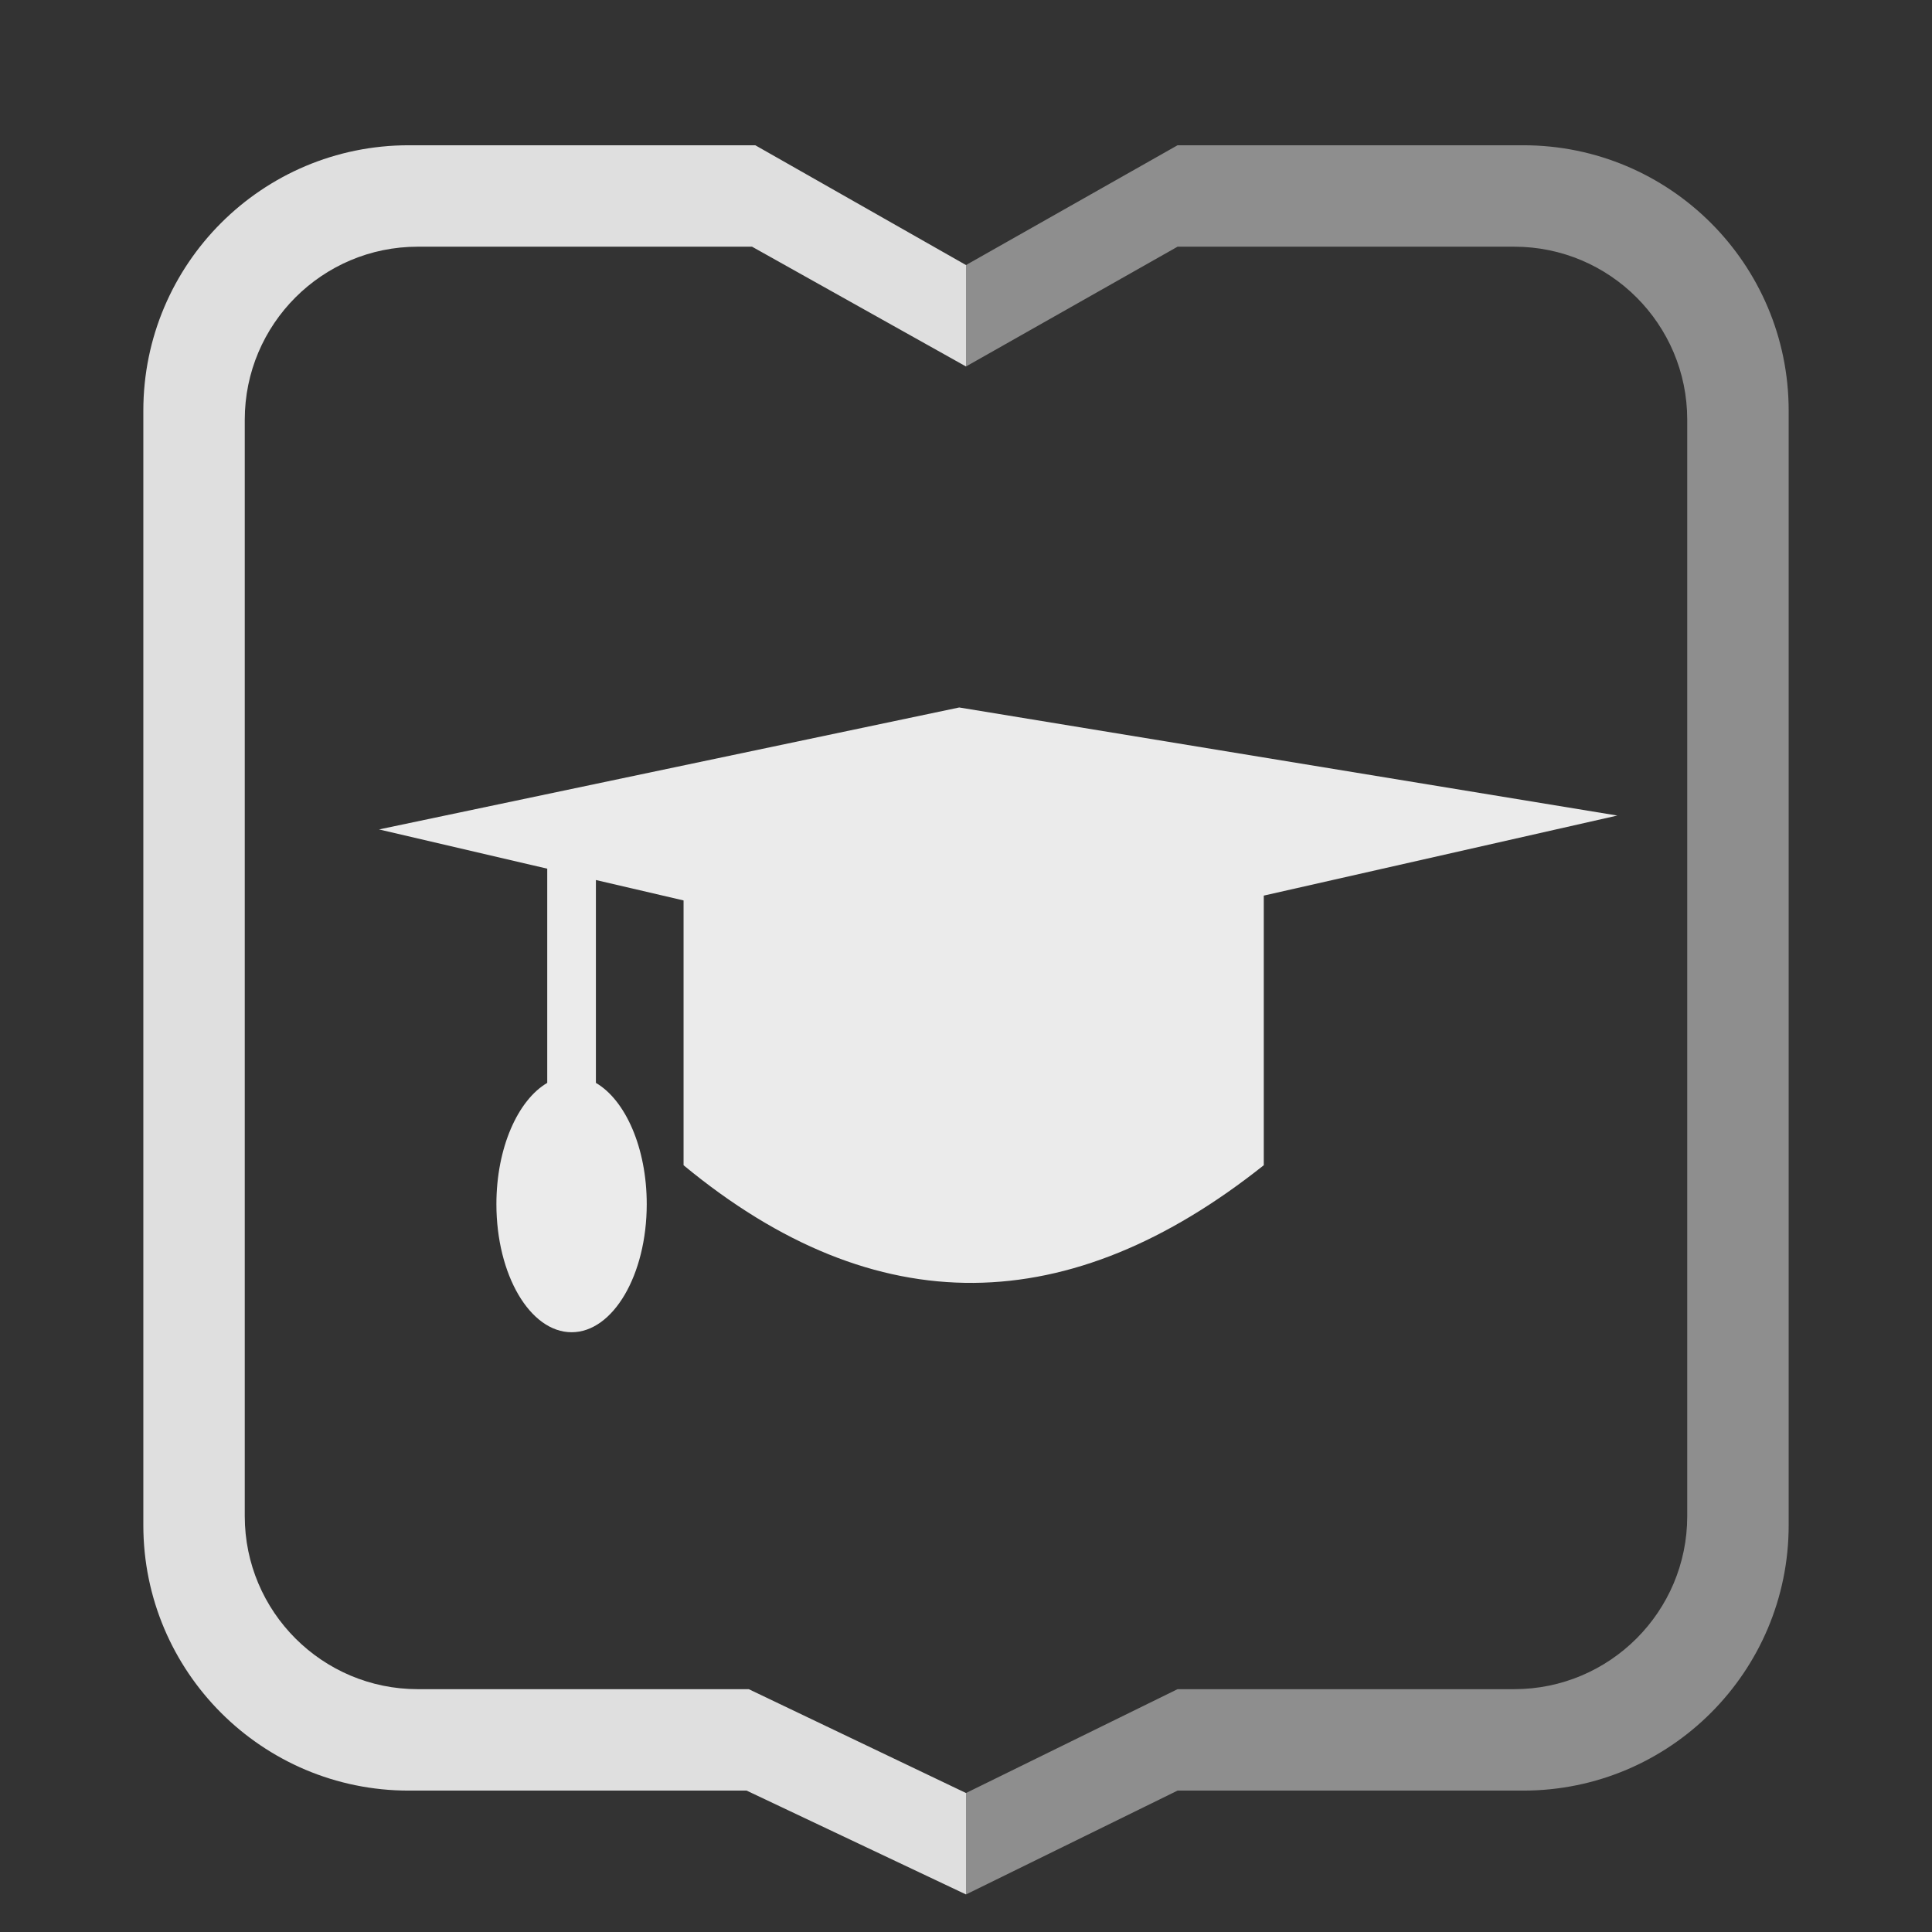 <svg clip-rule="evenodd" fill-rule="evenodd" stroke-linejoin="round" stroke-miterlimit="2" viewBox="0 0 16 16" xmlns="http://www.w3.org/2000/svg">
 <rect x="0" y="0" width="16" height="16" fill="#333333" stroke="none"/>
 <path d="m8 2.195-1.745-.992h-2.87c-1.214 0-2.198.984-2.198 2.198v9.23c0 1.213.984 2.198 2.198 2.198h2.798l1.817.86v-.84l-1.799-.86h-2.741c-.791 0-1.433-.642-1.433-1.433v-9.08c0-.791.642-1.433 1.433-1.433h2.768l1.772.992z" fill="#dfdfdf"/>
 <g fill="#ebebeb">
  <path d="m8 15.689v-.84l1.752-.86h2.788c.791 0 1.433-.642 1.433-1.433v-9.08c0-.791-.642-1.433-1.433-1.433h-2.788l-1.752.992v-.84l1.752-.992h2.863c1.214 0 2.198.984 2.198 2.198v9.23c0 1.213-.984 2.198-2.198 2.198h-2.863z" fill-opacity=".5"/>
  <path d="m4.532 7.194-1.393-.325 4.805-1.01 5.45.895-2.928.663v2.233c-1.602 1.274-3.203 1.324-4.805 0v-2.193l-.726-.169v1.68c.245.143.421.539.421 1.004 0 .586-.279 1.061-.622 1.061-.344 0-.623-.475-.623-1.061 0-.465.177-.861.421-1.004z"/>
 </g>
</svg>
